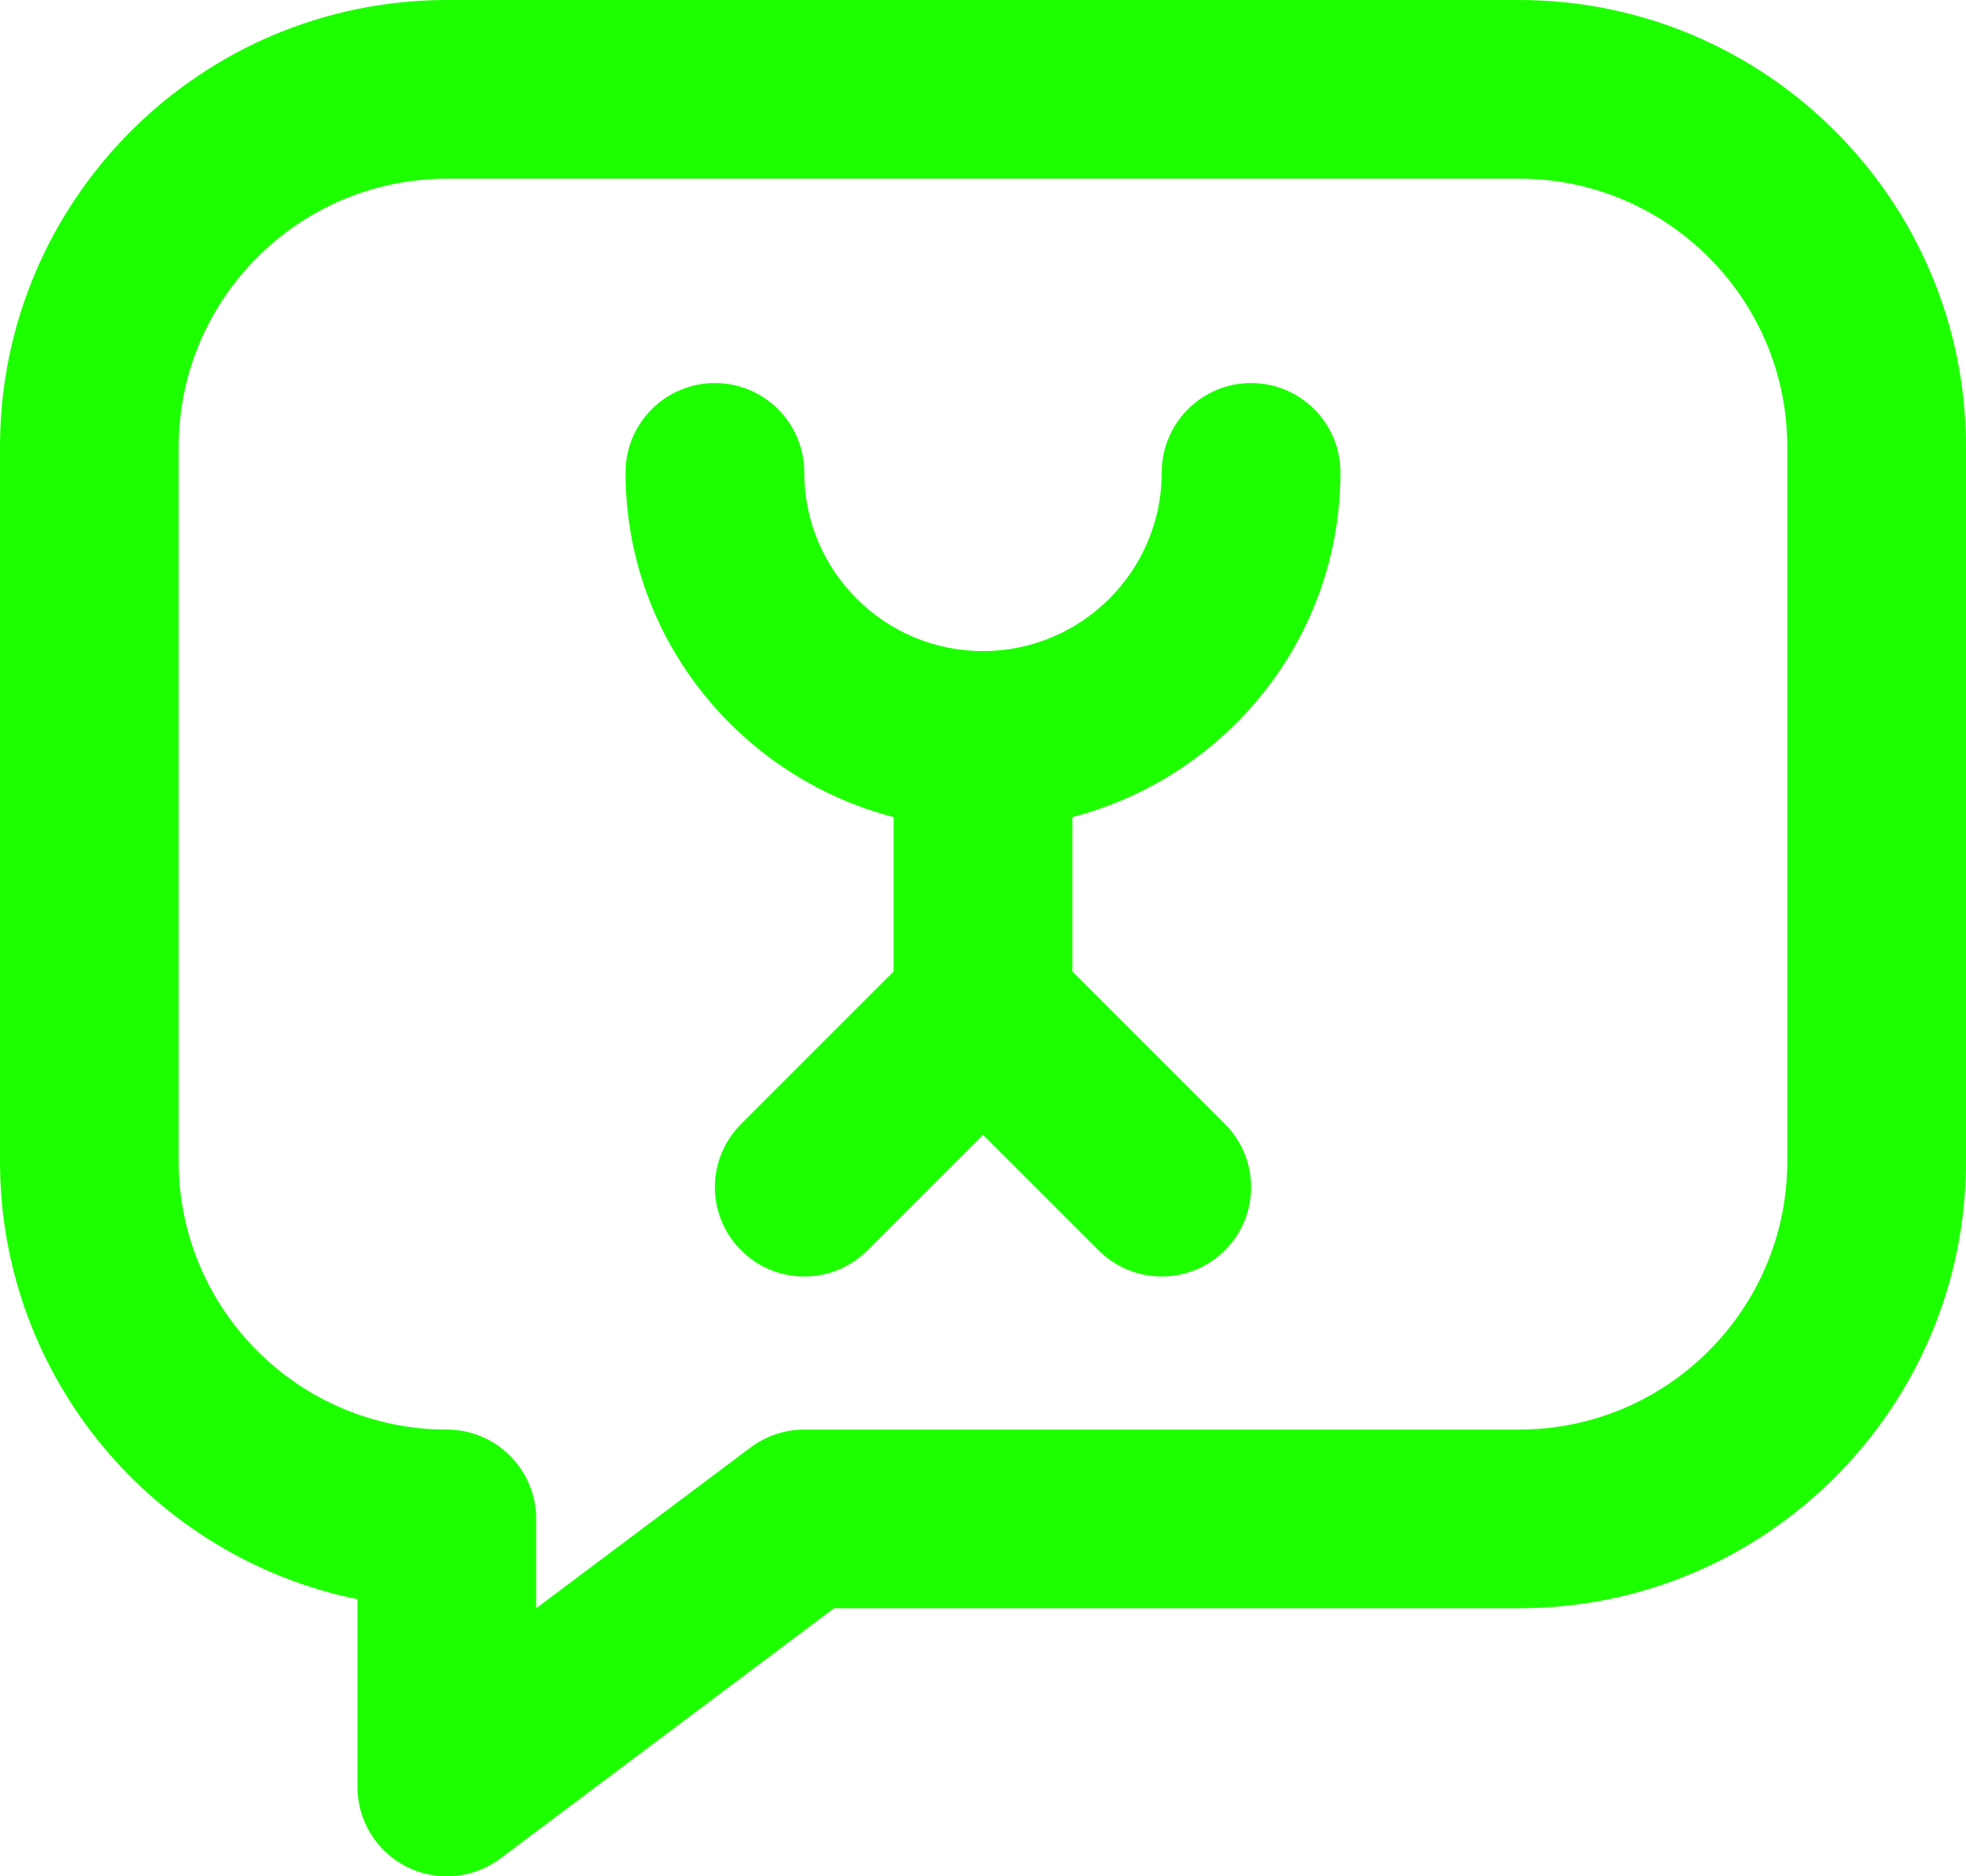 <svg version="1.1" xmlns="http://www.w3.org/2000/svg" xmlns:xlink="http://www.w3.org/1999/xlink" width="22" height="21" viewBox="0,0,22,21"><g transform="translate(-229,-170.713)"><g data-paper-data="{&quot;isPaintingLayer&quot;:true}" fill-rule="nonzero" stroke-width="0" stroke-linecap="butt" stroke-linejoin="miter" stroke-miterlimit="10" stroke-dasharray="" stroke-dashoffset="0" style="mix-blend-mode: normal"><path d="M241.293,184.707l-1.293,-1.293l-1.293,1.293c-0.391,0.391 -1.023,0.391 -1.414,0c-0.391,-0.391 -0.391,-1.023 0,-1.414l1.707,-1.707v-1.728c-1.72,-0.447 -3,-2 -3,-3.858c0,-0.552 0.448,-1 1,-1c0.552,0 1,0.448 1,1c0,1.103 0.897,2 2,2c1.103,0 2,-0.897 2,-2c0,-0.552 0.448,-1 1,-1c0.552,0 1,0.448 1,1c0,1.858 -1.28,3.411 -3,3.858v1.728l1.707,1.707c0.391,0.391 0.391,1.023 0,1.414c-0.195,0.195 -0.451,0.293 -0.707,0.293c-0.256,0 -0.512,-0.098 -0.707,-0.293z" fill="#1dff00" stroke="none"/><path d="M246,188.713h-7.667l-3.733,2.8c-0.177,0.133 -0.388,0.2 -0.6,0.2c-0.152,0 -0.306,-0.035 -0.447,-0.105c-0.339,-0.17 -0.553,-0.516 -0.553,-0.895v-2.101c-2.279,-0.464 -4,-2.484 -4,-4.899v-8c0,-2.757 2.243,-5 5,-5h12c2.757,0 5,2.243 5,5v8c0,2.757 -2.243,5 -5,5zM246,186.713c1.654,0 3,-1.346 3,-3v-8c0,-1.654 -1.346,-3 -3,-3h-12c-1.654,0 -3,1.346 -3,3v8c0,1.654 1.346,3 3,3c0.552,0 1,0.448 1,1v1l2.4,-1.8c0.173,-0.13 0.384,-0.2 0.6,-0.2z" fill="#1dff00" stroke="none"/><path d="" fill="#000000" stroke="#000000"/></g></g></svg>